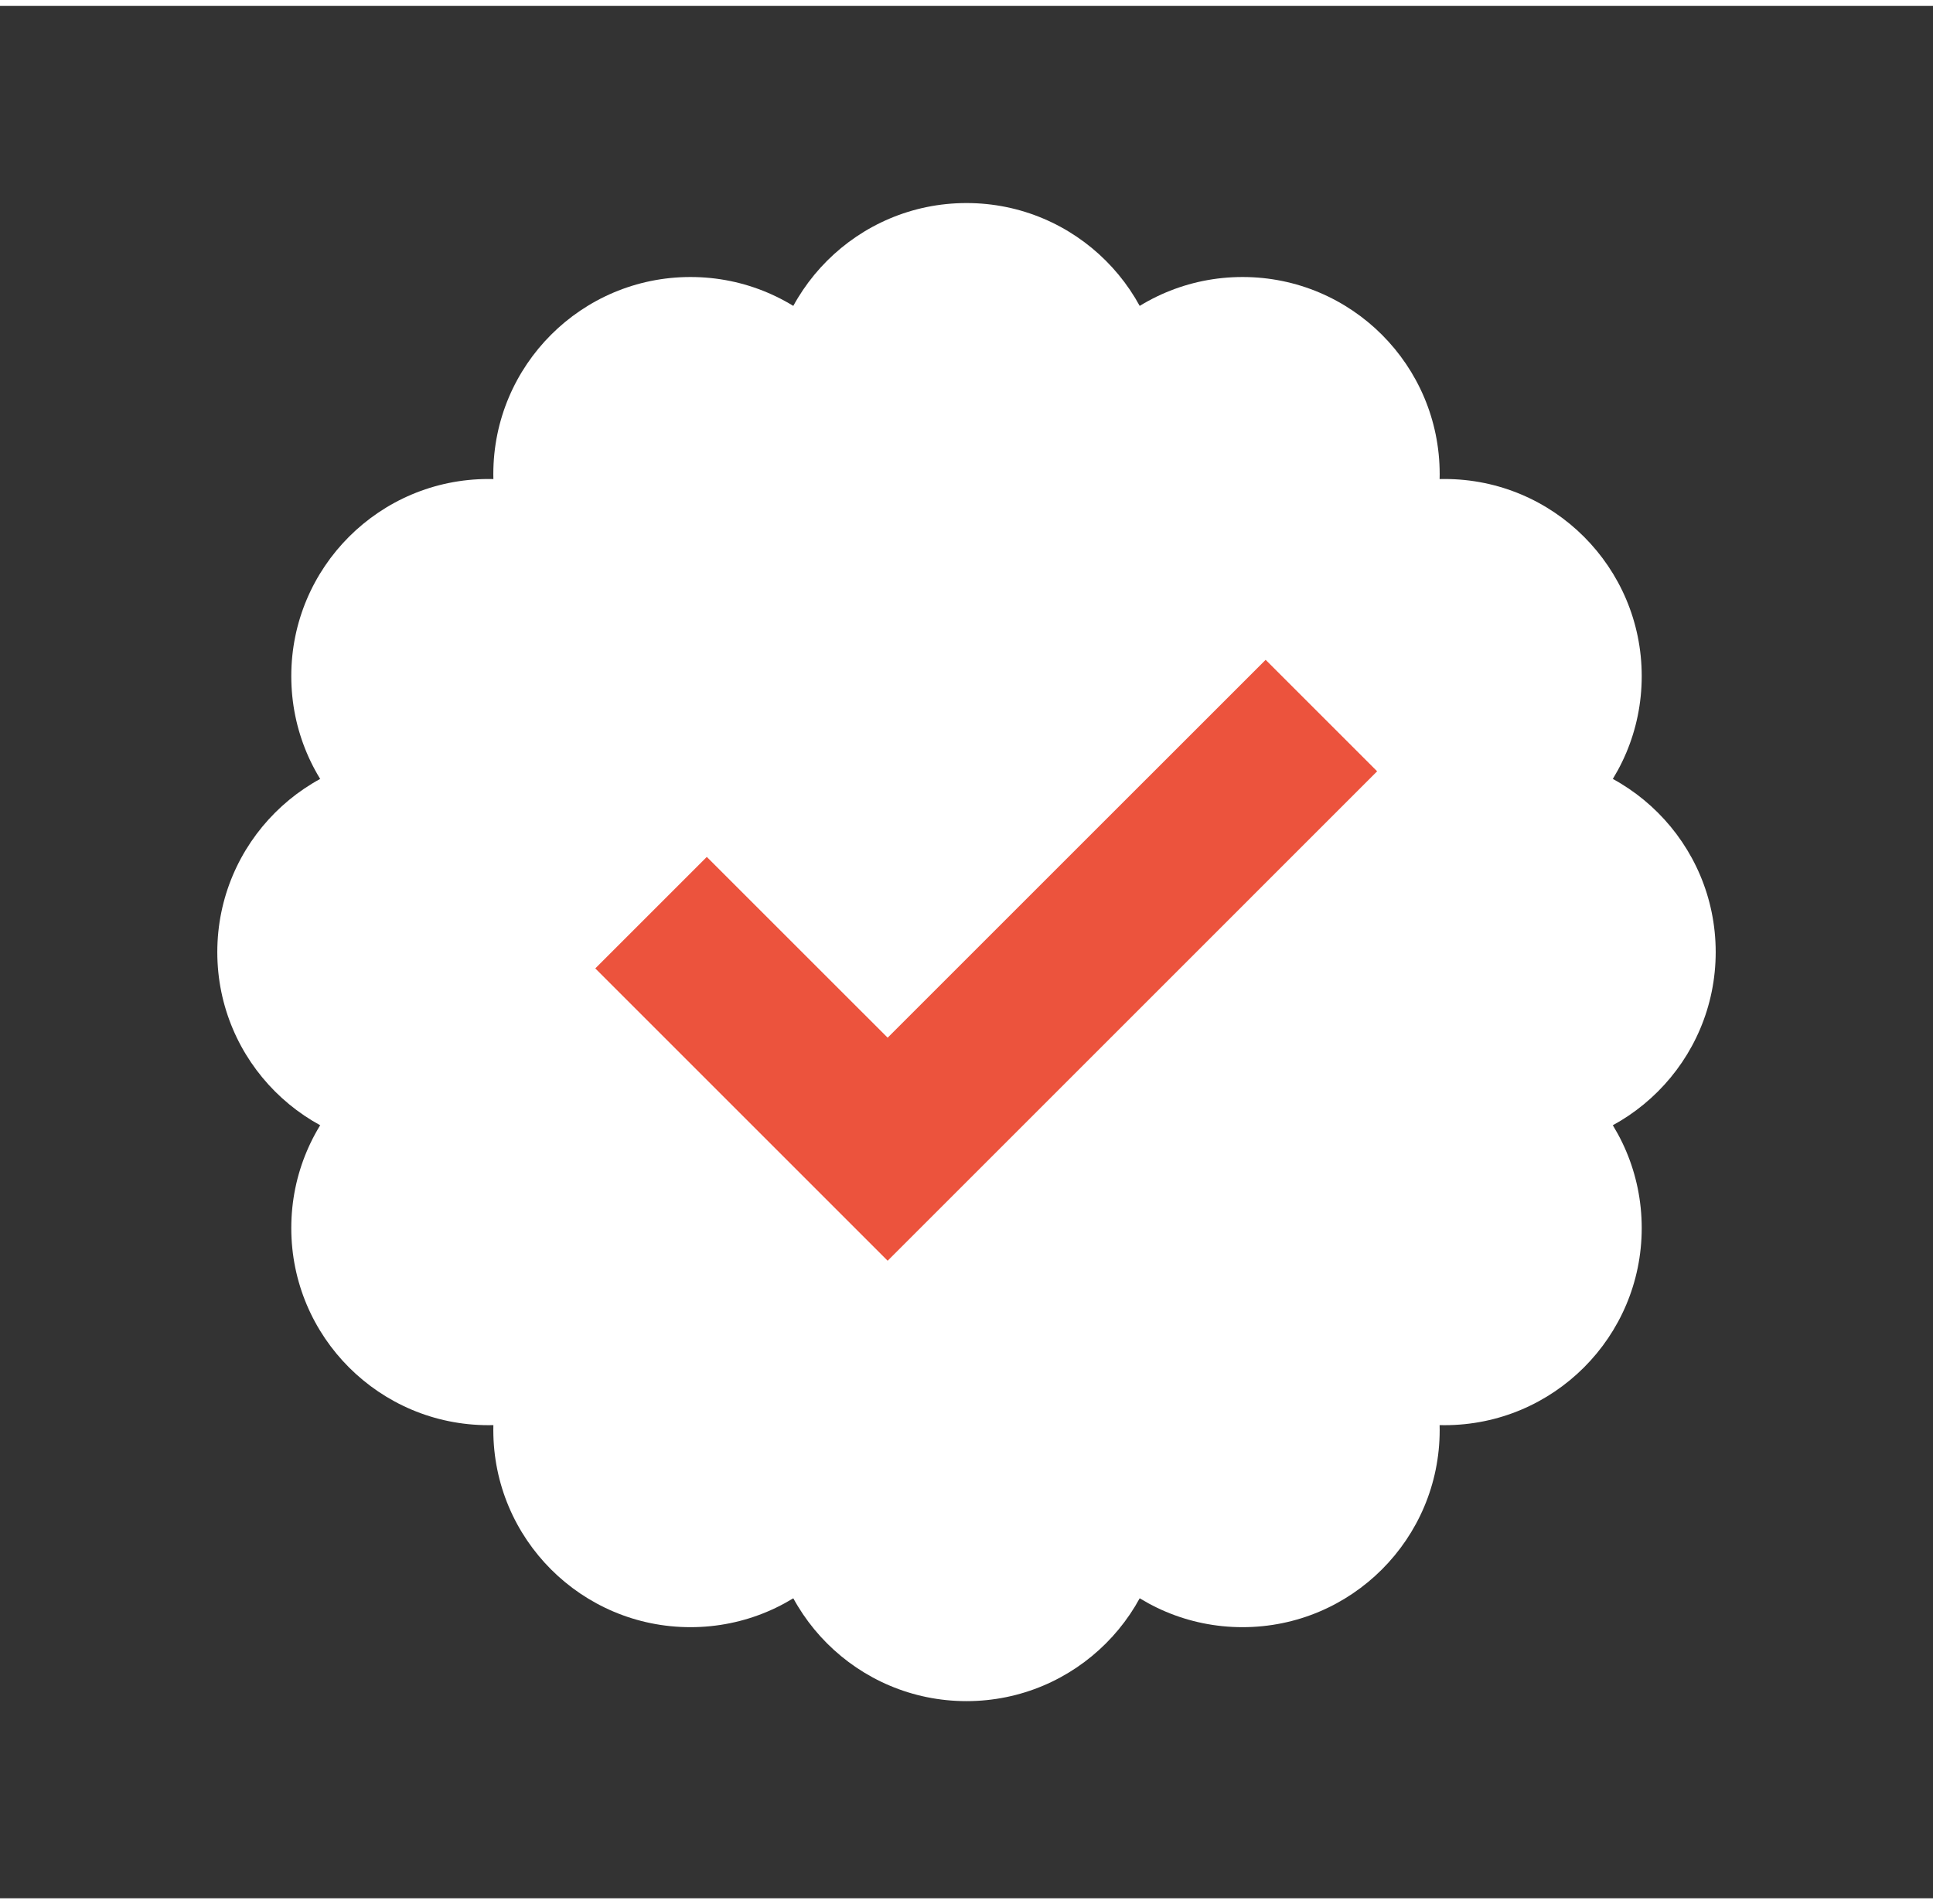 <svg width="68" height="67" viewBox="0 0 48 47" fill="none" xmlns="http://www.w3.org/2000/svg">
<rect x="0" y="0" width="48" height="47" fill="#333333" stroke="none"/>
<path d="M24 42.104C26.704 42.104 28.896 39.912 28.896 37.208C28.896 34.504 26.704 32.312 24 32.312C21.296 32.312 19.104 34.504 19.104 37.208C19.104 39.912 21.296 42.104 24 42.104Z" fill="white"/>
<path d="M24 34.674C30.171 34.674 35.174 29.671 35.174 23.5C35.174 17.329 30.171 12.326 24 12.326C17.829 12.326 12.826 17.329 12.826 23.5C12.826 29.671 17.829 34.674 24 34.674Z" fill="white"/>
<path d="M24 14.688C26.704 14.688 28.896 12.496 28.896 9.792C28.896 7.088 26.704 4.896 24 4.896C21.296 4.896 19.104 7.088 19.104 9.792C19.104 12.496 21.296 14.688 24 14.688Z" fill="white"/>
<path d="M30.854 40.267C33.558 40.267 35.75 38.075 35.75 35.371C35.75 32.667 33.558 30.476 30.854 30.476C28.15 30.476 25.958 32.667 25.958 35.371C25.958 38.075 28.15 40.267 30.854 40.267Z" fill="white"/>
<path d="M17.146 16.524C19.85 16.524 22.042 14.332 22.042 11.629C22.042 8.925 19.85 6.733 17.146 6.733C14.442 6.733 12.25 8.925 12.25 11.629C12.25 14.332 14.442 16.524 17.146 16.524Z" fill="white"/>
<path d="M35.871 35.25C38.575 35.25 40.767 33.058 40.767 30.354C40.767 27.65 38.575 25.458 35.871 25.458C33.167 25.458 30.976 27.65 30.976 30.354C30.976 33.058 33.167 35.25 35.871 35.25Z" fill="white"/>
<path d="M12.129 21.542C14.832 21.542 17.024 19.35 17.024 16.646C17.024 13.942 14.832 11.75 12.129 11.75C9.425 11.75 7.233 13.942 7.233 16.646C7.233 19.35 9.425 21.542 12.129 21.542Z" fill="white"/>
<path d="M37.708 28.396C40.412 28.396 42.604 26.204 42.604 23.5C42.604 20.796 40.412 18.604 37.708 18.604C35.004 18.604 32.812 20.796 32.812 23.5C32.812 26.204 35.004 28.396 37.708 28.396Z" fill="white"/>
<path d="M10.292 28.396C12.995 28.396 15.187 26.204 15.187 23.5C15.187 20.796 12.995 18.604 10.292 18.604C7.588 18.604 5.396 20.796 5.396 23.5C5.396 26.204 7.588 28.396 10.292 28.396Z" fill="white"/>
<path d="M35.871 21.542C38.575 21.542 40.767 19.35 40.767 16.646C40.767 13.942 38.575 11.75 35.871 11.75C33.167 11.75 30.976 13.942 30.976 16.646C30.976 19.35 33.167 21.542 35.871 21.542Z" fill="white"/>
<path d="M12.129 35.25C14.832 35.25 17.024 33.058 17.024 30.354C17.024 27.65 14.832 25.458 12.129 25.458C9.425 25.458 7.233 27.65 7.233 30.354C7.233 33.058 9.425 35.25 12.129 35.25Z" fill="white"/>
<path d="M30.854 16.524C33.558 16.524 35.75 14.332 35.75 11.629C35.75 8.925 33.558 6.733 30.854 6.733C28.15 6.733 25.958 8.925 25.958 11.629C25.958 14.332 28.15 16.524 30.854 16.524Z" fill="white"/>
<path d="M17.146 40.267C19.85 40.267 22.042 38.075 22.042 35.371C22.042 32.667 19.85 30.476 17.146 30.476C14.442 30.476 12.25 32.667 12.25 35.371C12.25 38.075 14.442 40.267 17.146 40.267Z" fill="white"/>
<path d="M22.042 31.166L14.782 23.905L17.551 21.136L22.042 25.626L31.428 16.241L34.197 19.01L22.042 31.166Z" fill="#EC533D"/>
</svg>
